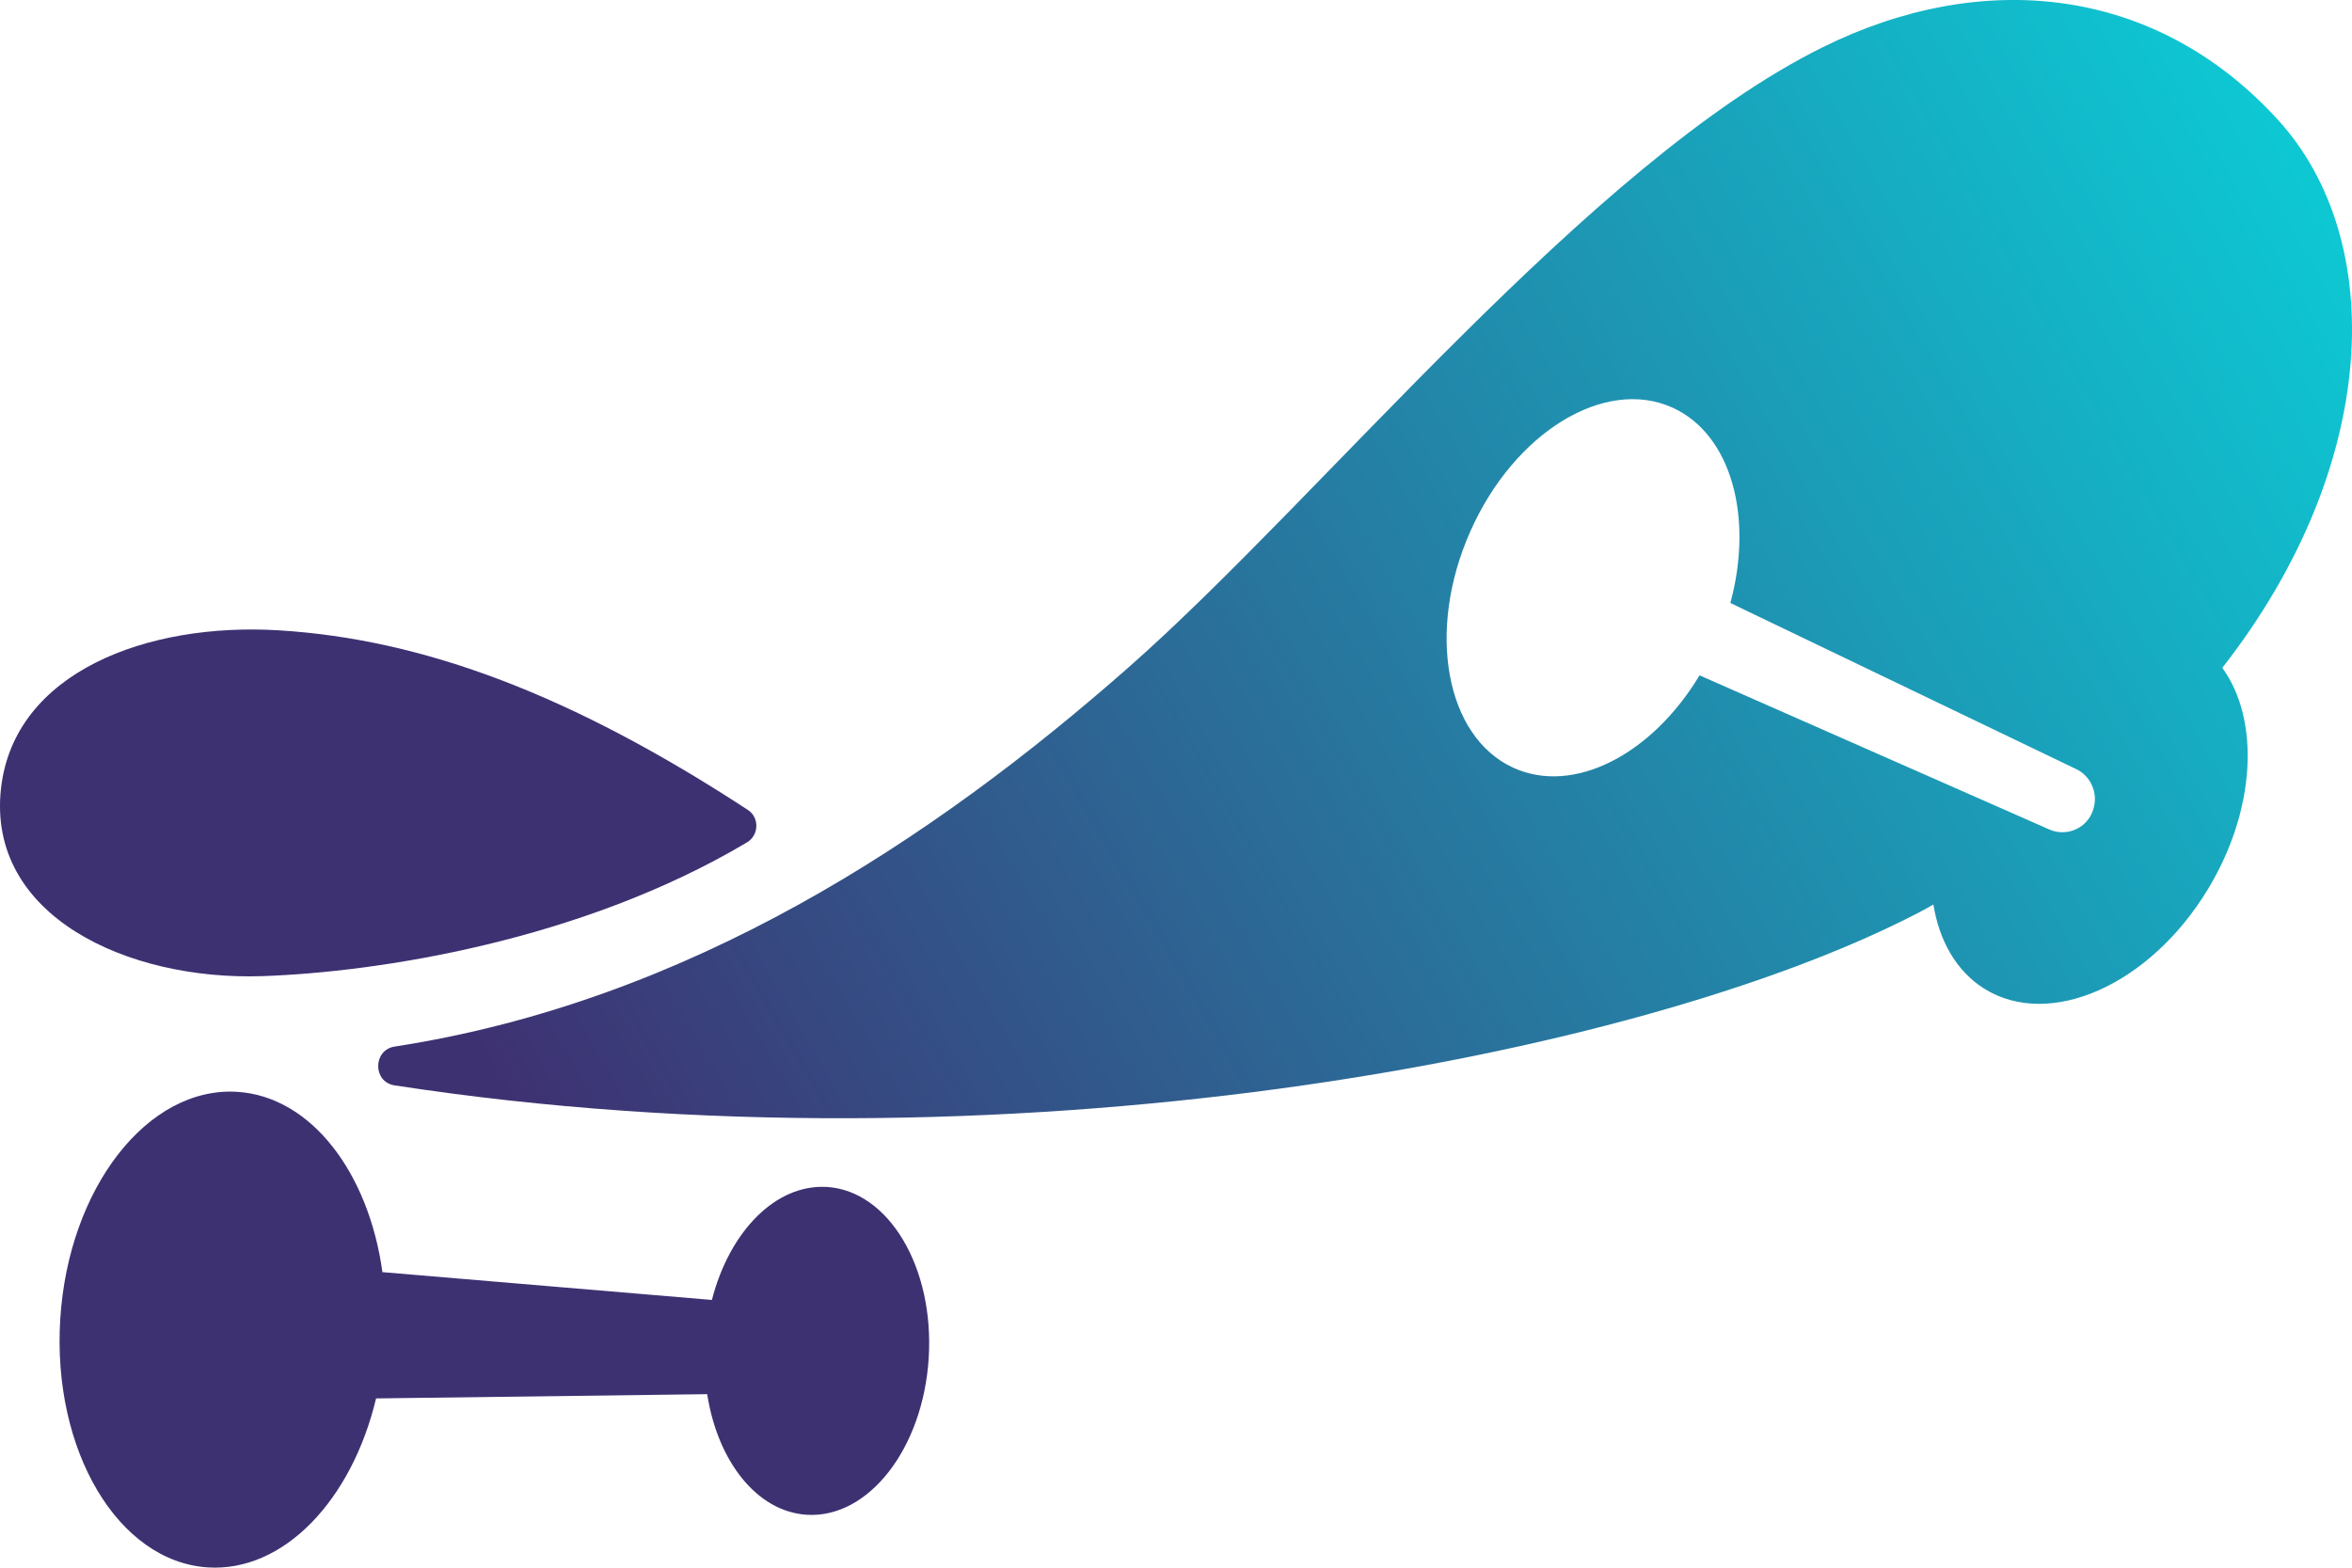 <svg width="57" height="38" viewBox="0 0 57 38" fill="none" xmlns="http://www.w3.org/2000/svg">
<g clip-path="url(#clip0_33_1473)">
<path d="M18.124 19.632C18.409 19.818 18.395 20.246 18.103 20.419C14.082 22.812 9.149 23.566 6.357 23.661C3.088 23.773 -0.327 22.198 0.025 19.104C0.345 16.294 3.562 15.083 6.76 15.279C10.256 15.493 13.85 16.837 18.124 19.632L18.124 19.632Z" fill="#3E3172"/>
<path d="M55.196 2.894C52.204 -0.375 47.999 -0.754 44.165 1.149C38.521 3.945 32.032 12.05 27.37 16.159C22.581 20.382 16.68 24.269 9.567 25.368C9.034 25.448 9.03 26.229 9.563 26.309C24.242 28.564 39.71 25.675 46.541 22.099C46.648 22.042 46.752 21.986 46.855 21.925C46.998 22.807 47.411 23.537 48.083 23.962C49.668 24.956 52.096 23.882 53.503 21.562C54.679 19.627 54.77 17.441 53.857 16.188C57.684 11.291 57.875 5.82 55.196 2.894ZM50.694 19.716C50.515 20.108 50.057 20.277 49.669 20.108L41.188 16.37C40.035 18.29 38.136 19.279 36.673 18.609C35.032 17.857 34.563 15.291 35.632 12.883C36.697 10.475 38.899 9.133 40.54 9.884C41.959 10.535 42.499 12.535 41.935 14.616L50.319 18.644C50.713 18.834 50.88 19.315 50.693 19.715L50.694 19.716Z" fill="url(#paint0_linear_33_1473)"/>
<path d="M20.044 28.772C18.799 28.692 17.676 29.855 17.253 31.51L9.268 30.836C8.934 28.419 7.538 26.581 5.754 26.466C3.581 26.326 1.659 28.793 1.46 31.976C1.262 35.159 2.863 37.854 5.036 37.993C6.873 38.111 8.526 36.363 9.114 33.897L17.139 33.794C17.39 35.416 18.34 36.639 19.548 36.717C21.046 36.813 22.37 35.113 22.507 32.919C22.644 30.725 21.541 28.868 20.043 28.771L20.044 28.772Z" fill="#3E3172"/>
</g>
<defs>
<linearGradient id="paint0_linear_33_1473" x1="66.129" y1="1.418" x2="14.905" y2="31.097" gradientUnits="userSpaceOnUse">
<stop stop-color="#03E7E7"/>
<stop offset="1" stop-color="#3E3172"/>
</linearGradient>
<clipPath id="clip0_33_1473">
<rect width="57" height="38" fill="white"/>
</clipPath>
</defs>
</svg>
